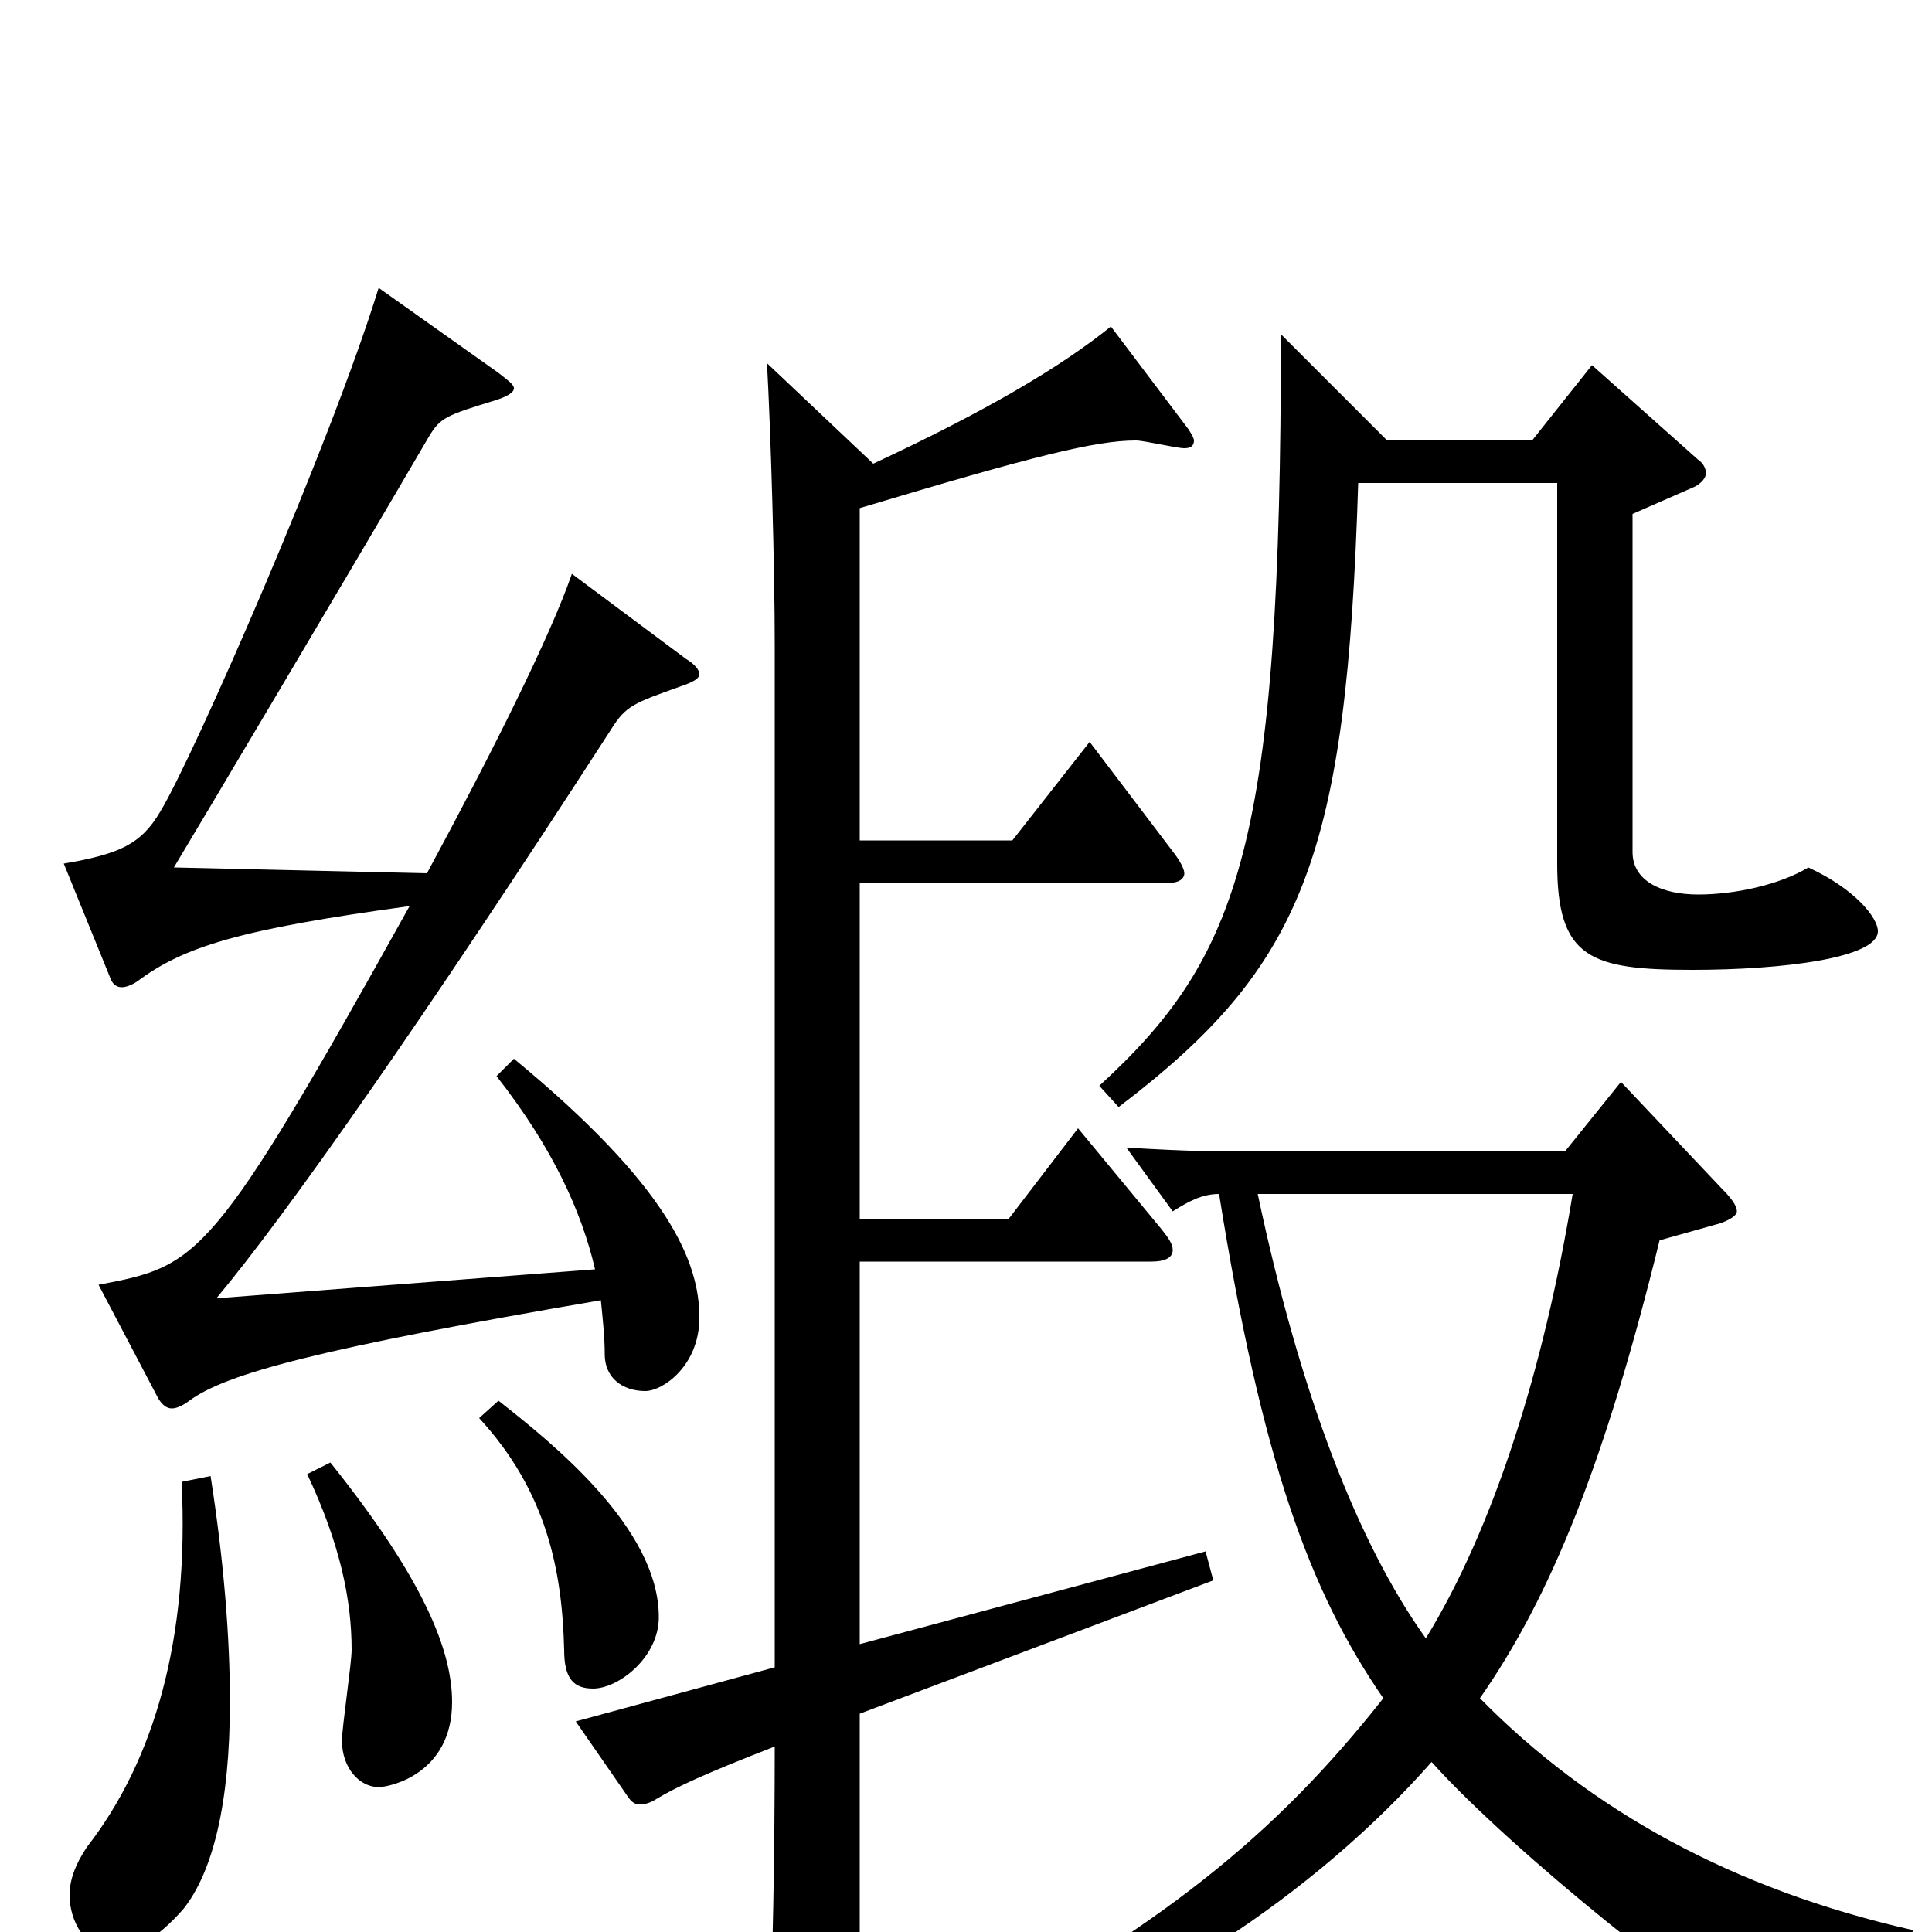 <svg xmlns="http://www.w3.org/2000/svg" viewBox="0 -1000 1000 1000">
	<path fill="#000000" d="M257 -443C286 -406 301 -373 308 -343L112 -328C148 -371 219 -472 316 -622C324 -635 328 -636 353 -645C359 -647 362 -649 362 -651C362 -653 360 -656 355 -659L296 -703C285 -671 255 -611 221 -548L90 -551C105 -576 177 -697 222 -774C228 -784 231 -785 257 -793C263 -795 266 -797 266 -799C266 -801 263 -803 258 -807L196 -851C171 -770 100 -608 83 -580C73 -563 62 -558 33 -553L57 -494C58 -491 60 -489 63 -489C65 -489 68 -490 71 -492C95 -510 124 -519 212 -531C109 -346 103 -345 51 -335L82 -276C84 -273 86 -271 89 -271C91 -271 94 -272 98 -275C117 -289 165 -302 311 -327C312 -317 313 -308 313 -299C313 -287 322 -280 334 -280C343 -280 362 -293 362 -318C362 -347 346 -386 266 -452ZM624 -197L445 -149V-347H596C603 -347 607 -349 607 -353C607 -356 605 -359 601 -364L558 -416L522 -369H445V-543H605C610 -543 613 -545 613 -548C613 -550 611 -554 608 -558L564 -616L524 -565H445V-737C535 -764 567 -772 588 -772C592 -772 609 -768 613 -768C616 -768 618 -769 618 -772C618 -773 617 -775 615 -778L575 -831C549 -810 510 -787 452 -760L397 -812C399 -775 401 -707 401 -666V-137L298 -109L325 -70C327 -67 329 -66 331 -66C334 -66 337 -67 340 -69C350 -75 365 -82 401 -96C401 -43 400 21 398 49V59C398 76 401 84 409 84C409 84 445 74 445 50V-113L628 -182ZM891 -367C896 -369 899 -371 899 -373C899 -376 896 -380 891 -385L839 -440L810 -404H646C629 -404 617 -404 583 -406L607 -373C615 -378 622 -382 631 -382C653 -244 678 -176 716 -121C660 -50 601 -2 486 59L492 73C594 38 681 -20 741 -88C783 -41 888 42 899 42C902 42 905 41 907 38C921 21 944 13 989 13L990 -1C897 -22 823 -63 766 -121C803 -174 831 -244 859 -358ZM814 -382C799 -291 773 -209 738 -152C703 -201 673 -278 651 -382ZM845 -734L877 -748C881 -750 883 -753 883 -755C883 -757 882 -760 879 -762L824 -811L793 -772H718L663 -827C663 -563 642 -505 569 -438L579 -427C675 -500 697 -557 703 -750H806V-553C806 -504 823 -498 876 -498C922 -498 972 -504 972 -518C972 -525 960 -540 936 -551C921 -542 898 -537 879 -537C860 -537 845 -544 845 -559ZM248 -266C283 -228 291 -187 292 -146C292 -131 297 -126 307 -126C320 -126 341 -142 341 -163C341 -209 286 -253 258 -275ZM159 -237C176 -201 182 -172 182 -146C182 -139 177 -106 177 -99C177 -85 186 -75 196 -75C202 -75 234 -82 234 -119C234 -146 219 -183 171 -243ZM94 -233C98 -152 80 -89 45 -44C39 -35 36 -27 36 -19C36 -6 44 10 60 10C69 10 81 4 95 -12C110 -31 119 -66 119 -119C119 -152 116 -191 109 -236Z"/>
</svg>